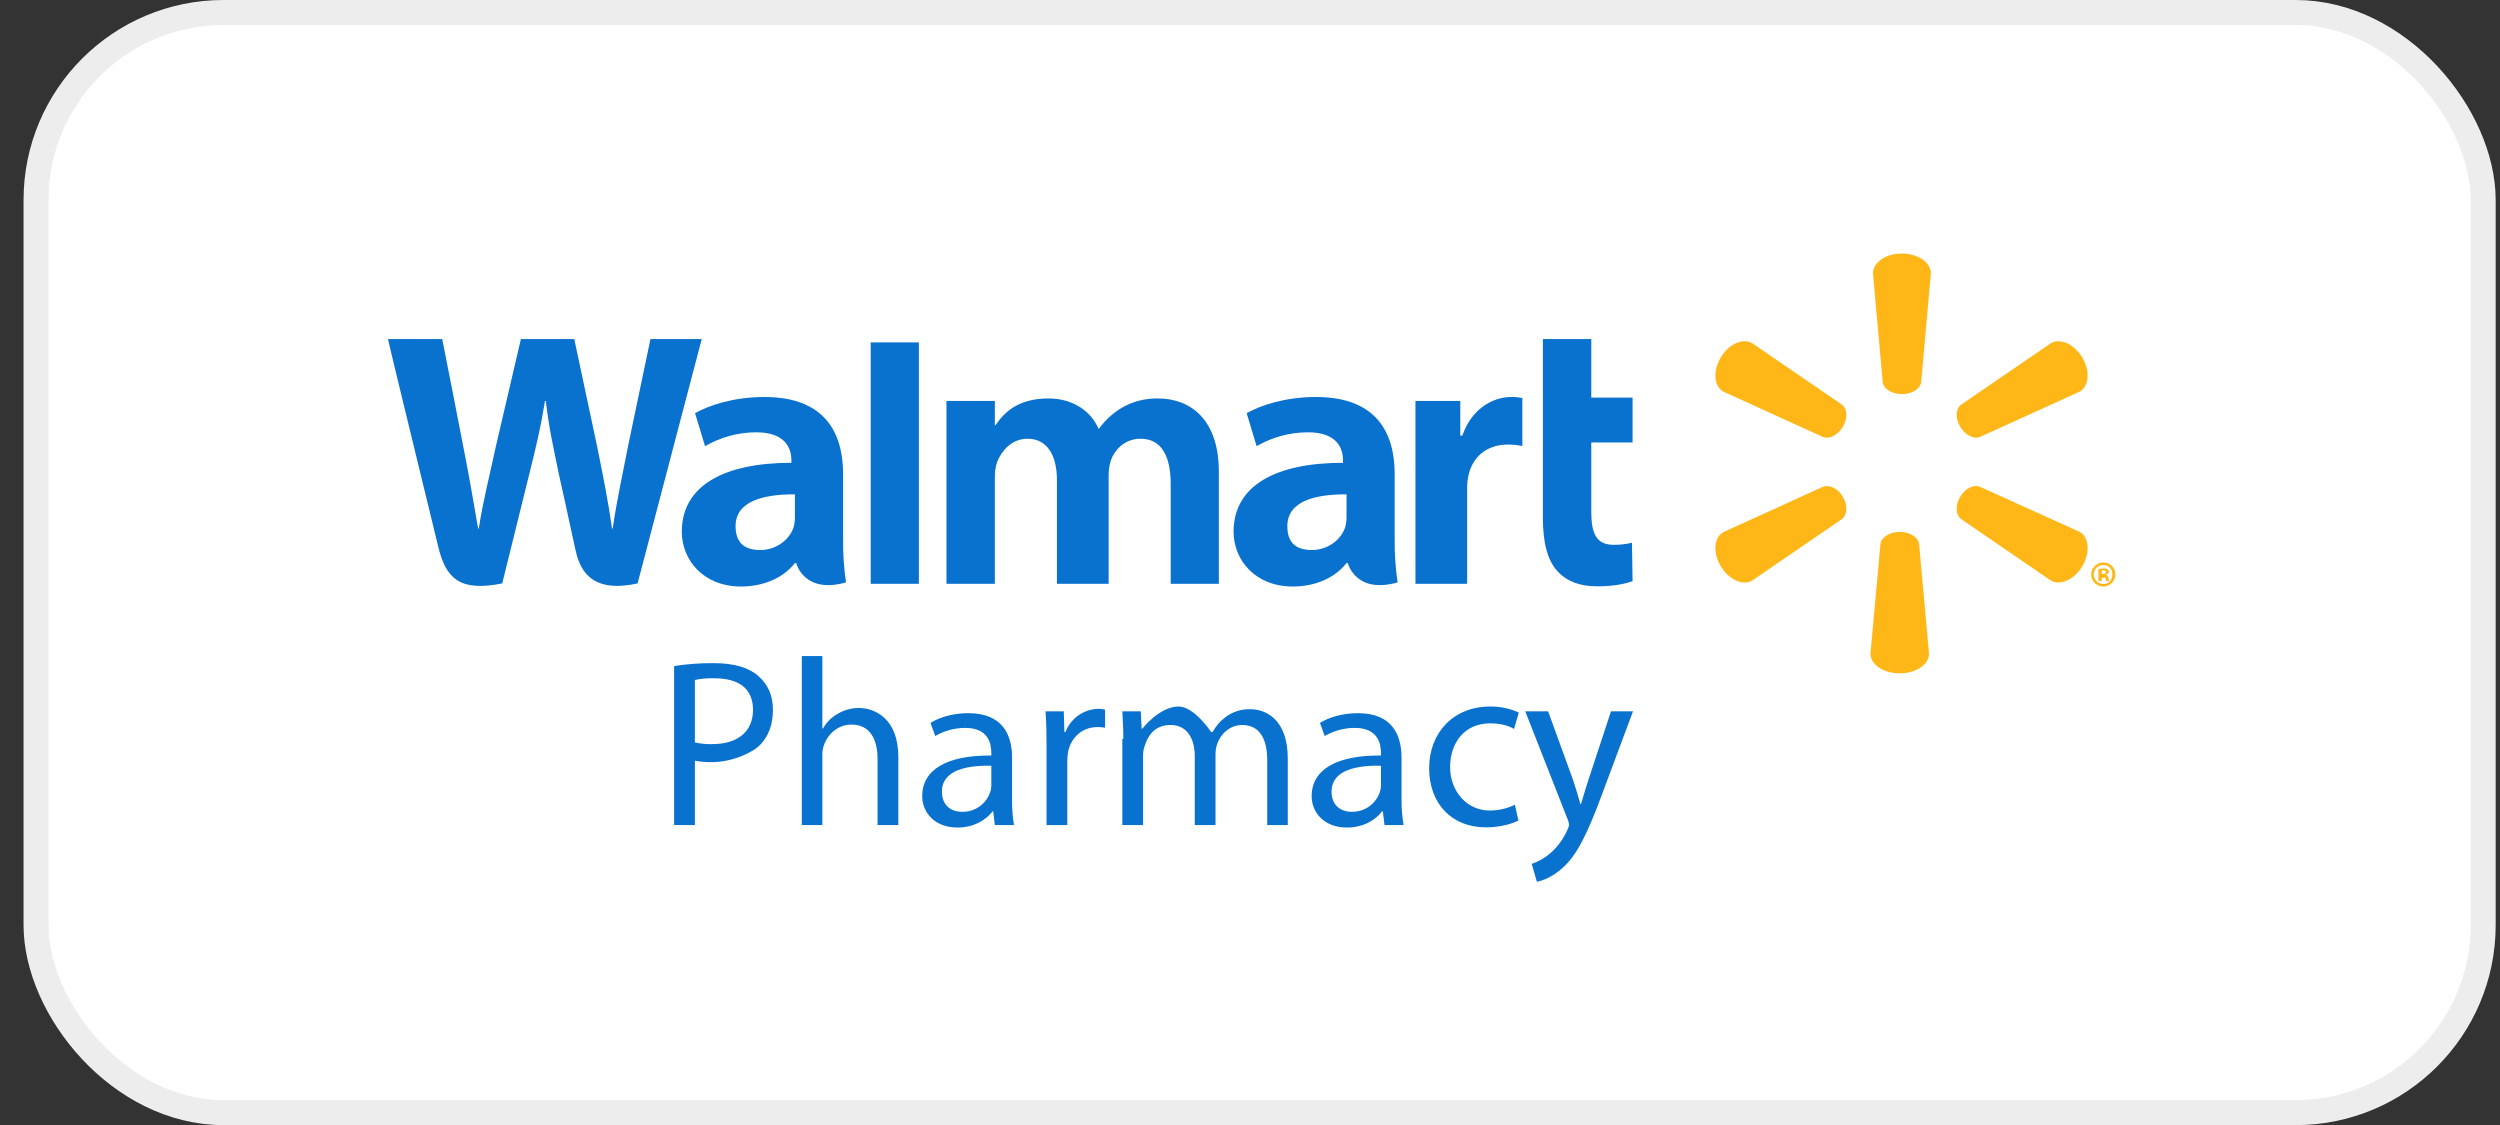 <svg width="100" height="45" viewBox="0 0 100 45" fill="none" xmlns="http://www.w3.org/2000/svg">
<rect x="0" y="0" width="100" height="45" fill="#333333" stroke="none"/>
<rect x="1.442" y="0.5" width="97.885" height="44.005" rx="7.5" fill="white" stroke="#EDEDED"/>
<path d="M76.073 15.764C76.472 15.764 76.796 15.564 76.846 15.299L77.236 10.931C77.236 10.499 76.721 10.142 76.073 10.142C75.426 10.142 74.919 10.499 74.919 10.931L75.309 15.299C75.351 15.564 75.683 15.764 76.073 15.764ZM73.715 17.067C73.914 16.735 73.898 16.362 73.69 16.195L70.078 13.721C69.704 13.513 69.14 13.762 68.824 14.311C68.508 14.859 68.558 15.448 68.932 15.664L72.926 17.483C73.184 17.574 73.524 17.4 73.715 17.067ZM78.407 17.067C78.598 17.4 78.938 17.574 79.187 17.483L83.19 15.664C83.563 15.448 83.613 14.85 83.298 14.311C82.982 13.771 82.418 13.513 82.044 13.721L78.432 16.195C78.224 16.362 78.207 16.735 78.407 17.067ZM75.99 21.277C76.389 21.277 76.721 21.485 76.763 21.751L77.161 26.143C77.161 26.584 76.646 26.932 75.99 26.932C75.334 26.932 74.819 26.584 74.819 26.143L75.218 21.751C75.26 21.485 75.592 21.277 75.99 21.277ZM78.407 19.874C78.598 19.542 78.938 19.368 79.187 19.467L83.19 21.277C83.563 21.493 83.613 22.1 83.298 22.639C82.982 23.179 82.418 23.436 82.044 23.229L78.432 20.754C78.224 20.58 78.207 20.206 78.407 19.874ZM73.715 19.874C73.914 20.206 73.898 20.58 73.69 20.754L70.078 23.229C69.704 23.436 69.14 23.179 68.824 22.639C68.508 22.1 68.558 21.493 68.932 21.286L72.926 19.467C73.184 19.376 73.524 19.542 73.715 19.874ZM84.336 23.104C84.327 23.038 84.294 23.005 84.211 22.988C84.311 22.971 84.352 22.93 84.352 22.88C84.352 22.86 84.347 22.84 84.338 22.821C84.33 22.802 84.318 22.786 84.302 22.772C84.252 22.743 84.194 22.731 84.136 22.739L83.937 22.756V23.237H84.07V23.113H84.12C84.12 23.113 84.211 23.071 84.219 23.121C84.222 23.164 84.233 23.207 84.253 23.245H84.369C84.353 23.2 84.342 23.152 84.336 23.104ZM84.12 22.955H84.07V22.814H84.136C84.203 22.814 84.236 22.839 84.236 22.888C84.236 22.938 84.186 22.955 84.12 22.955ZM84.136 22.498C84.043 22.497 83.952 22.523 83.874 22.573C83.795 22.623 83.733 22.694 83.694 22.779C83.655 22.863 83.642 22.957 83.655 23.049C83.668 23.141 83.708 23.227 83.769 23.297C83.831 23.367 83.911 23.418 84.001 23.443C84.09 23.468 84.185 23.467 84.274 23.44C84.362 23.413 84.442 23.36 84.501 23.289C84.561 23.217 84.598 23.13 84.61 23.038C84.619 22.97 84.614 22.902 84.595 22.836C84.575 22.771 84.542 22.711 84.497 22.659C84.452 22.608 84.397 22.567 84.334 22.539C84.272 22.512 84.204 22.497 84.136 22.498ZM84.136 23.362C84.035 23.363 83.938 23.324 83.865 23.253C83.793 23.182 83.751 23.085 83.75 22.984C83.749 22.883 83.788 22.785 83.859 22.713C83.93 22.64 84.027 22.599 84.128 22.598H84.136C84.185 22.598 84.234 22.608 84.279 22.627C84.324 22.647 84.365 22.675 84.398 22.711C84.432 22.747 84.457 22.789 84.474 22.835C84.49 22.882 84.497 22.931 84.493 22.98C84.493 23.196 84.344 23.37 84.136 23.362Z" fill="#FFB718"/>
<path d="M27.795 29.698C28.024 29.749 28.258 29.772 28.493 29.764C29.497 29.764 30.12 29.274 30.12 28.394C30.12 27.514 29.514 27.132 28.584 27.132C28.319 27.122 28.054 27.145 27.795 27.198V29.698ZM26.965 26.642C27.492 26.56 28.025 26.521 28.559 26.526C29.373 26.526 29.971 26.708 30.353 27.057C30.735 27.406 30.917 27.829 30.917 28.402C30.917 28.975 30.743 29.44 30.419 29.781C30.095 30.121 29.273 30.486 28.459 30.486C28.236 30.49 28.014 30.471 27.795 30.428V33.002H26.965V26.642ZM32.072 26.243H32.894V29.141H32.919C33.057 28.894 33.261 28.69 33.508 28.552C33.762 28.401 34.052 28.321 34.347 28.319C34.953 28.319 35.933 28.701 35.933 30.279V33.002H35.102V30.354C35.102 29.614 34.828 28.983 34.056 28.983C33.525 28.983 33.101 29.365 32.952 29.822C32.909 29.951 32.889 30.085 32.894 30.221V33.002H32.072V26.243ZM39.653 30.628C38.731 30.611 37.677 30.777 37.677 31.666C37.677 32.214 38.042 32.471 38.474 32.471C38.72 32.48 38.962 32.409 39.165 32.27C39.368 32.131 39.522 31.931 39.603 31.699C39.636 31.614 39.652 31.524 39.653 31.433V30.628ZM39.794 33.002L39.728 32.454H39.703C39.445 32.795 38.955 33.102 38.299 33.102C37.369 33.102 36.888 32.479 36.888 31.848C36.888 30.785 37.876 30.204 39.653 30.221V30.129C39.653 29.764 39.553 29.116 38.607 29.116C38.187 29.117 37.774 29.229 37.411 29.44L37.22 28.917C37.602 28.676 38.15 28.527 38.731 28.527C40.143 28.527 40.483 29.44 40.483 30.312V31.956C40.477 32.306 40.502 32.657 40.558 33.002H39.794ZM41.862 29.872C41.862 29.34 41.853 28.875 41.82 28.452H42.551L42.576 29.282H42.617C42.721 29.011 42.904 28.777 43.142 28.611C43.381 28.445 43.664 28.355 43.954 28.352C44.038 28.354 44.122 28.365 44.203 28.386V29.108C44.105 29.09 44.005 29.082 43.904 29.083C43.29 29.083 42.85 29.49 42.725 30.063C42.705 30.181 42.694 30.3 42.692 30.42V33.002H41.862V29.872ZM44.934 29.556C44.934 29.133 44.893 28.452 44.893 28.452H45.632L45.665 29.141H45.698C45.698 29.141 46.379 28.261 47.143 28.261C47.774 28.261 48.447 29.282 48.447 29.282H48.505C48.629 29.051 48.801 28.85 49.011 28.693C49.298 28.471 49.654 28.356 50.016 28.369C50.622 28.369 51.511 28.767 51.511 30.337V33.002H50.689V30.412C50.689 29.523 50.365 29 49.684 29C49.202 29 48.829 29.349 48.688 29.756C48.642 29.889 48.62 30.03 48.621 30.171V33.002H47.791V30.254C47.791 29.523 47.467 29 46.828 29C46.188 29 45.922 29.415 45.789 29.83C45.742 29.961 45.719 30.099 45.723 30.237V33.002H44.893V29.556H44.934ZM55.239 30.628C54.309 30.611 53.263 30.777 53.263 31.666C53.263 32.214 53.628 32.471 54.06 32.471C54.306 32.478 54.547 32.407 54.75 32.269C54.953 32.13 55.107 31.93 55.189 31.699C55.218 31.613 55.235 31.523 55.239 31.433V30.628ZM55.38 33.002L55.314 32.454H55.281C55.032 32.795 54.533 33.102 53.877 33.102C52.947 33.102 52.466 32.479 52.466 31.848C52.466 30.785 53.462 30.204 55.239 30.221V30.129C55.239 29.764 55.131 29.116 54.193 29.116C53.77 29.116 53.355 29.228 52.989 29.44L52.798 28.917C53.18 28.676 53.736 28.527 54.318 28.527C55.721 28.527 56.061 29.44 56.061 30.312V31.956C56.057 32.307 56.085 32.657 56.144 33.002H55.38ZM60.736 32.82C60.52 32.936 60.039 33.094 59.433 33.094C58.062 33.094 57.166 32.139 57.166 30.727C57.166 29.316 58.129 28.261 59.607 28.261C60.002 28.256 60.393 28.338 60.753 28.502L60.562 29.158C60.371 29.042 60.056 28.934 59.607 28.934C58.569 28.934 58.004 29.723 58.004 30.686C58.004 31.649 58.677 32.421 59.582 32.421C59.933 32.423 60.28 32.343 60.595 32.189L60.736 32.82ZM61.924 28.452L62.929 31.217C63.028 31.524 63.145 31.898 63.219 32.172H63.236C63.327 31.898 63.419 31.541 63.535 31.201L64.44 28.452H65.32L64.075 31.79C63.477 33.393 63.07 34.215 62.497 34.721C62.09 35.087 61.683 35.236 61.475 35.269L61.268 34.555C61.536 34.466 61.785 34.325 61.999 34.14C62.299 33.881 62.538 33.557 62.696 33.194C62.731 33.129 62.754 33.059 62.763 32.986C62.756 32.911 62.736 32.838 62.704 32.77L61.01 28.452H61.924ZM53.861 20.68C53.861 20.814 53.844 20.948 53.811 21.078C53.653 21.576 53.13 22 52.474 22C51.818 22 51.494 21.693 51.494 21.045C51.494 20.049 52.599 19.766 53.861 19.774V20.68ZM55.787 18.969C55.787 17.325 55.073 15.88 52.64 15.88C51.395 15.88 50.406 16.22 49.867 16.528L50.265 17.848C50.881 17.489 51.579 17.298 52.291 17.292C53.52 17.283 53.72 17.973 53.72 18.413V18.512C51.038 18.512 49.343 19.417 49.343 21.269C49.343 22.398 50.207 23.461 51.71 23.461C52.632 23.461 53.404 23.104 53.861 22.523H53.911C53.911 22.523 54.218 23.777 55.904 23.295C55.819 22.718 55.78 22.135 55.787 21.552V18.969ZM15.522 13.563C15.522 13.646 17.249 20.696 17.523 21.842C17.839 23.179 18.42 23.669 20.089 23.337L21.169 18.969C21.443 17.881 21.625 17.109 21.8 16.038H21.833C21.957 17.117 22.132 17.881 22.356 18.969C22.356 18.969 22.796 20.954 23.02 22C23.244 23.046 23.867 23.694 25.503 23.337L28.069 13.563H26.018L25.13 17.806C24.889 19.044 24.673 20.015 24.507 21.145H24.482C24.324 20.024 24.133 19.094 23.892 17.89L22.971 13.563H20.836L19.857 17.757C19.583 19.027 19.317 20.057 19.151 21.145H19.126C18.951 20.123 18.727 18.828 18.478 17.591C18.478 17.591 17.897 14.593 17.689 13.563H15.522ZM31.797 20.68C31.798 20.814 31.781 20.948 31.748 21.078C31.59 21.576 31.067 22 30.411 22C29.755 22 29.423 21.693 29.423 21.045C29.423 20.049 30.535 19.766 31.797 19.774V20.68ZM33.724 18.969C33.724 17.325 33.01 15.88 30.577 15.88C29.331 15.88 28.343 16.22 27.803 16.528L28.202 17.848C28.815 17.491 29.51 17.299 30.22 17.292C31.457 17.283 31.656 17.973 31.656 18.413V18.512C28.974 18.512 27.272 19.417 27.272 21.269C27.272 22.398 28.136 23.461 29.639 23.461C30.56 23.461 31.341 23.104 31.797 22.523H31.847C31.847 22.523 32.155 23.777 33.84 23.295C33.755 22.718 33.717 22.135 33.724 21.552V18.969ZM36.755 21.277V13.696H34.828V23.353H36.755M61.716 13.563V20.729C61.716 21.726 61.907 22.423 62.297 22.847C62.688 23.27 63.211 23.453 63.892 23.453C64.573 23.453 65.038 23.345 65.303 23.245L65.279 21.709C65.037 21.768 64.788 21.796 64.54 21.792C63.875 21.792 63.651 21.369 63.651 20.48V17.698H65.303V15.905H63.651V13.563H61.716ZM56.618 16.038V23.353H58.685V19.608C58.681 19.428 58.695 19.247 58.727 19.069C58.876 18.288 59.466 17.782 60.313 17.782C60.508 17.782 60.703 17.801 60.894 17.84V15.921C60.747 15.89 60.596 15.876 60.446 15.88C59.698 15.88 58.851 16.37 58.494 17.424H58.411V16.038H56.618ZM37.859 16.038V23.353H39.794V19.077C39.791 18.874 39.822 18.672 39.885 18.479C40.051 18.056 40.45 17.549 41.098 17.549C41.895 17.549 42.277 18.222 42.277 19.201V23.353H44.345V19.027C44.342 18.828 44.37 18.629 44.428 18.438C44.594 17.948 45.026 17.549 45.623 17.549C46.437 17.549 46.828 18.213 46.828 19.359V23.353H48.754V18.869C48.754 16.768 47.608 15.938 46.321 15.938C45.818 15.928 45.322 16.054 44.884 16.303C44.524 16.518 44.21 16.803 43.963 17.142H43.938C43.622 16.42 42.891 15.938 41.937 15.938C40.708 15.938 40.16 16.511 39.819 17.009H39.794V16.038H37.859Z" fill="#0971CE"/>
</svg>

